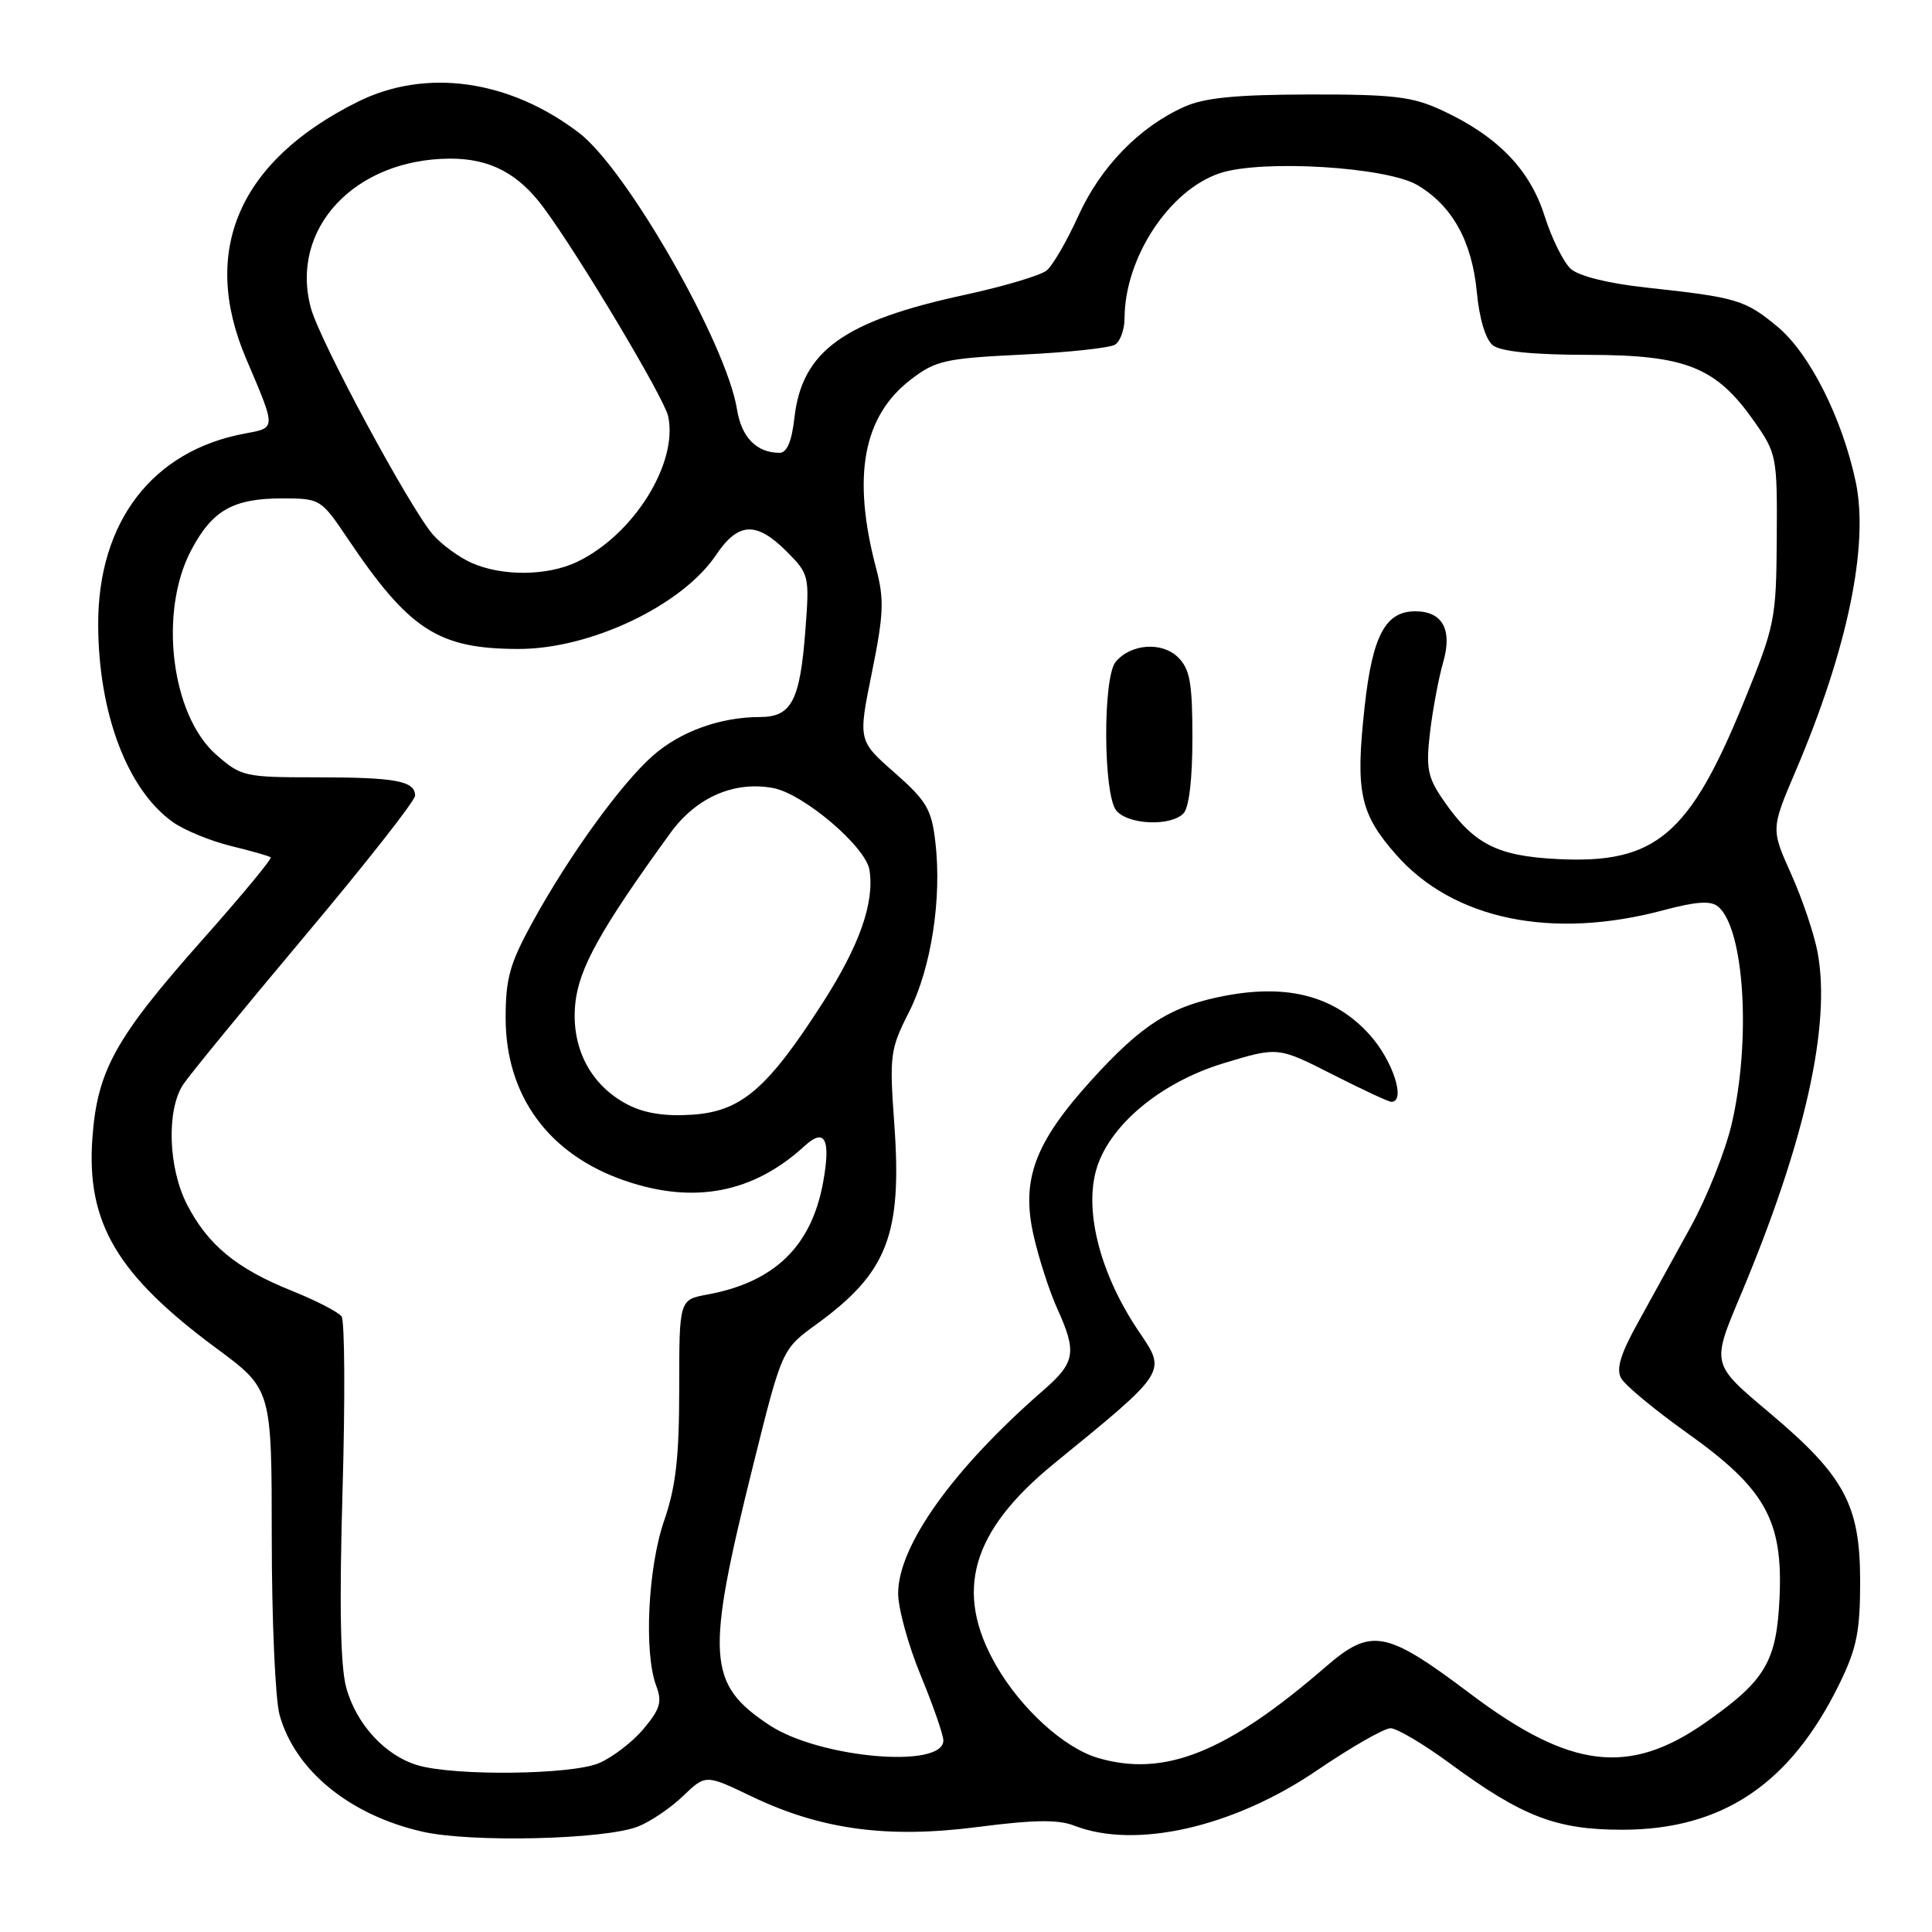 <?xml version="1.0" encoding="UTF-8" standalone="no"?>
<!DOCTYPE svg PUBLIC "-//W3C//DTD SVG 1.1//EN" "http://www.w3.org/Graphics/SVG/1.1/DTD/svg11.dtd" >
<svg xmlns="http://www.w3.org/2000/svg" xmlns:xlink="http://www.w3.org/1999/xlink" version="1.1" viewBox="0 0 256 256">
 <g >
 <path fill="currentColor"
d=" M 84.50 242.04 C 86.15 241.40 88.85 239.58 90.50 237.99 C 93.50 235.11 93.50 235.11 99.58 238.03 C 108.77 242.44 117.60 243.64 129.61 242.08 C 136.94 241.13 140.23 241.08 142.32 241.90 C 150.43 245.07 163.39 242.14 174.47 234.61 C 179.01 231.52 183.41 229.00 184.25 229.00 C 185.09 229.00 188.62 231.09 192.09 233.64 C 201.71 240.72 206.22 242.46 215.00 242.45 C 228.25 242.43 237.24 236.38 243.73 223.12 C 246.03 218.41 246.48 216.20 246.48 209.48 C 246.47 199.41 244.41 195.58 234.50 187.23 C 226.71 180.67 226.75 180.86 230.69 171.50 C 239.17 151.31 242.64 135.83 240.84 126.19 C 240.39 123.78 238.82 119.11 237.34 115.82 C 234.66 109.84 234.66 109.84 237.93 102.17 C 244.81 86.03 247.67 72.26 245.89 63.83 C 244.09 55.36 239.75 46.76 235.47 43.24 C 231.22 39.73 230.11 39.40 218.19 38.11 C 213.10 37.56 209.21 36.59 208.13 35.62 C 207.17 34.74 205.60 31.58 204.66 28.60 C 202.72 22.45 198.40 18.01 191.05 14.61 C 187.15 12.80 184.64 12.50 173.50 12.52 C 163.77 12.54 159.60 12.95 156.93 14.15 C 150.98 16.81 145.84 22.10 142.90 28.57 C 141.39 31.90 139.50 35.17 138.70 35.83 C 137.91 36.49 133.04 37.94 127.88 39.06 C 111.76 42.54 106.26 46.51 105.26 55.39 C 104.91 58.49 104.27 60.00 103.30 60.00 C 100.26 60.00 98.25 57.96 97.66 54.26 C 96.27 45.56 83.06 22.43 76.72 17.60 C 67.47 10.54 56.41 9.00 47.38 13.50 C 31.67 21.33 26.51 33.19 32.60 47.50 C 36.63 56.96 36.63 56.66 32.38 57.46 C 20.19 59.74 12.99 69.14 13.01 82.72 C 13.03 94.47 16.86 104.63 22.89 108.92 C 24.40 110.00 27.86 111.42 30.57 112.09 C 33.28 112.75 35.67 113.43 35.87 113.60 C 36.08 113.77 32.03 118.66 26.87 124.47 C 15.27 137.54 12.89 141.83 12.24 150.83 C 11.44 162.04 15.51 168.93 28.72 178.69 C 36.00 184.08 36.00 184.08 36.01 203.79 C 36.01 214.63 36.48 225.17 37.04 227.22 C 39.09 234.60 46.33 240.51 55.99 242.71 C 62.42 244.17 80.04 243.76 84.50 242.04 Z  M 55.40 233.92 C 51.07 232.67 47.21 228.48 45.88 223.62 C 45.10 220.79 44.95 212.61 45.39 197.50 C 45.74 185.40 45.68 175.02 45.26 174.44 C 44.84 173.85 41.86 172.32 38.63 171.02 C 31.36 168.11 27.54 164.96 24.79 159.62 C 22.29 154.78 22.04 147.12 24.26 143.72 C 25.08 142.47 32.34 133.61 40.38 124.04 C 48.42 114.47 55.00 106.10 55.00 105.43 C 55.00 103.48 52.45 103.00 41.95 103.00 C 32.40 103.00 31.96 102.90 28.65 100.00 C 22.68 94.76 21.00 81.10 25.33 72.91 C 28.14 67.59 30.90 66.03 37.50 66.04 C 42.41 66.05 42.56 66.15 46.00 71.26 C 54.22 83.49 58.06 85.98 68.72 85.99 C 78.24 86.00 90.38 80.23 94.88 73.54 C 97.81 69.18 100.21 69.05 104.22 73.06 C 107.21 76.06 107.27 76.29 106.72 83.47 C 106.01 92.85 104.89 95.00 100.71 95.01 C 95.45 95.01 90.16 96.92 86.51 100.13 C 82.33 103.80 75.42 113.35 70.59 122.14 C 67.56 127.65 67.00 129.63 67.00 134.87 C 67.00 145.22 72.73 153.02 82.87 156.47 C 92.01 159.59 99.85 158.06 106.62 151.84 C 109.32 149.37 110.11 150.95 109.06 156.70 C 107.51 165.15 102.62 169.89 93.75 171.53 C 90.00 172.22 90.00 172.22 90.00 183.95 C 90.00 193.08 89.56 196.98 88.00 201.50 C 85.84 207.76 85.31 219.05 86.96 223.40 C 87.76 225.50 87.47 226.47 85.26 229.10 C 83.79 230.85 81.12 232.89 79.33 233.64 C 75.65 235.17 60.34 235.35 55.40 233.92 Z  M 145.50 232.94 C 141.00 231.62 135.28 226.42 131.97 220.64 C 126.38 210.90 128.69 202.89 139.66 193.94 C 154.70 181.67 154.58 181.85 150.95 176.50 C 145.90 169.06 143.68 160.77 145.22 155.13 C 146.83 149.23 153.69 143.45 162.15 140.88 C 169.34 138.70 169.34 138.70 176.53 142.35 C 180.48 144.36 184.00 146.00 184.36 146.00 C 186.34 146.00 184.56 140.51 181.47 137.09 C 176.90 132.04 170.81 130.38 162.51 131.91 C 155.19 133.27 151.37 135.67 144.55 143.20 C 137.11 151.43 135.30 156.29 136.94 163.64 C 137.63 166.70 139.04 171.07 140.07 173.35 C 142.72 179.19 142.50 180.52 138.25 184.22 C 126.30 194.62 119.03 204.79 119.01 211.11 C 119.00 213.10 120.35 218.00 122.00 222.00 C 123.65 226.00 125.00 229.88 125.00 230.62 C 125.00 234.41 108.57 232.96 101.95 228.59 C 93.69 223.12 93.47 219.58 99.80 194.14 C 103.62 178.79 103.62 178.79 108.16 175.49 C 117.59 168.65 119.55 163.62 118.50 148.95 C 117.84 139.82 117.94 139.04 120.45 134.10 C 123.39 128.29 124.82 119.07 123.94 111.57 C 123.44 107.24 122.78 106.12 118.53 102.38 C 113.70 98.13 113.70 98.13 115.53 89.12 C 117.10 81.38 117.18 79.43 116.09 75.30 C 112.87 63.10 114.35 55.12 120.74 50.25 C 123.98 47.77 125.29 47.48 135.40 46.99 C 141.51 46.70 147.06 46.10 147.75 45.67 C 148.44 45.24 149.00 43.67 149.01 42.19 C 149.02 34.16 154.94 25.16 161.67 22.94 C 167.23 21.11 183.73 22.11 187.82 24.53 C 192.44 27.27 195.05 31.97 195.69 38.73 C 196.02 42.23 196.85 44.99 197.81 45.75 C 198.85 46.58 203.12 47.01 210.44 47.02 C 223.42 47.04 227.39 48.63 232.46 55.86 C 235.42 60.09 235.50 60.49 235.43 71.35 C 235.36 82.10 235.20 82.87 231.07 93.00 C 223.86 110.69 219.36 114.49 206.39 113.83 C 198.29 113.43 195.21 111.82 191.17 105.91 C 189.16 102.97 188.93 101.75 189.49 97.00 C 189.85 93.97 190.63 89.83 191.22 87.78 C 192.48 83.44 191.15 81.00 187.53 81.00 C 183.57 81.00 181.85 84.24 180.82 93.66 C 179.58 104.92 180.19 107.80 184.99 113.25 C 192.56 121.85 205.62 124.56 220.41 120.61 C 224.74 119.45 226.68 119.32 227.65 120.12 C 231.14 123.02 232.06 137.86 229.44 149.00 C 228.60 152.57 226.18 158.64 224.06 162.50 C 221.95 166.35 218.79 172.08 217.05 175.23 C 214.71 179.44 214.12 181.40 214.82 182.64 C 215.34 183.57 219.30 186.85 223.63 189.93 C 233.92 197.27 236.26 201.45 235.80 211.70 C 235.41 220.17 233.94 222.66 226.05 228.20 C 215.88 235.36 208.08 234.42 194.81 224.42 C 183.61 215.99 181.70 215.64 175.64 220.88 C 162.52 232.23 154.30 235.52 145.50 232.94 Z  M 156.80 107.80 C 157.55 107.05 158.00 103.31 158.00 97.80 C 158.00 90.51 157.68 88.68 156.12 87.12 C 153.99 84.99 149.84 85.29 147.83 87.70 C 146.11 89.78 146.18 105.31 147.92 107.41 C 149.48 109.28 155.07 109.53 156.80 107.80 Z  M 83.26 146.41 C 78.29 143.88 75.66 138.89 76.22 133.06 C 76.67 128.34 79.58 123.12 88.85 110.35 C 92.28 105.64 97.28 103.46 102.45 104.42 C 106.48 105.18 114.73 112.20 115.21 115.28 C 115.89 119.60 113.89 125.28 109.03 132.85 C 101.70 144.27 98.24 147.25 91.78 147.70 C 88.21 147.95 85.45 147.53 83.26 146.41 Z  M 62.50 74.59 C 60.85 73.86 58.56 72.19 57.40 70.88 C 54.38 67.45 42.36 45.17 41.19 40.80 C 38.36 30.32 46.97 21.08 59.62 21.02 C 64.89 21.00 68.65 22.96 72.00 27.47 C 76.70 33.80 88.00 52.72 88.53 55.14 C 89.90 61.37 83.93 70.91 76.43 74.47 C 72.50 76.33 66.54 76.38 62.50 74.59 Z "/>
</g>
</svg>